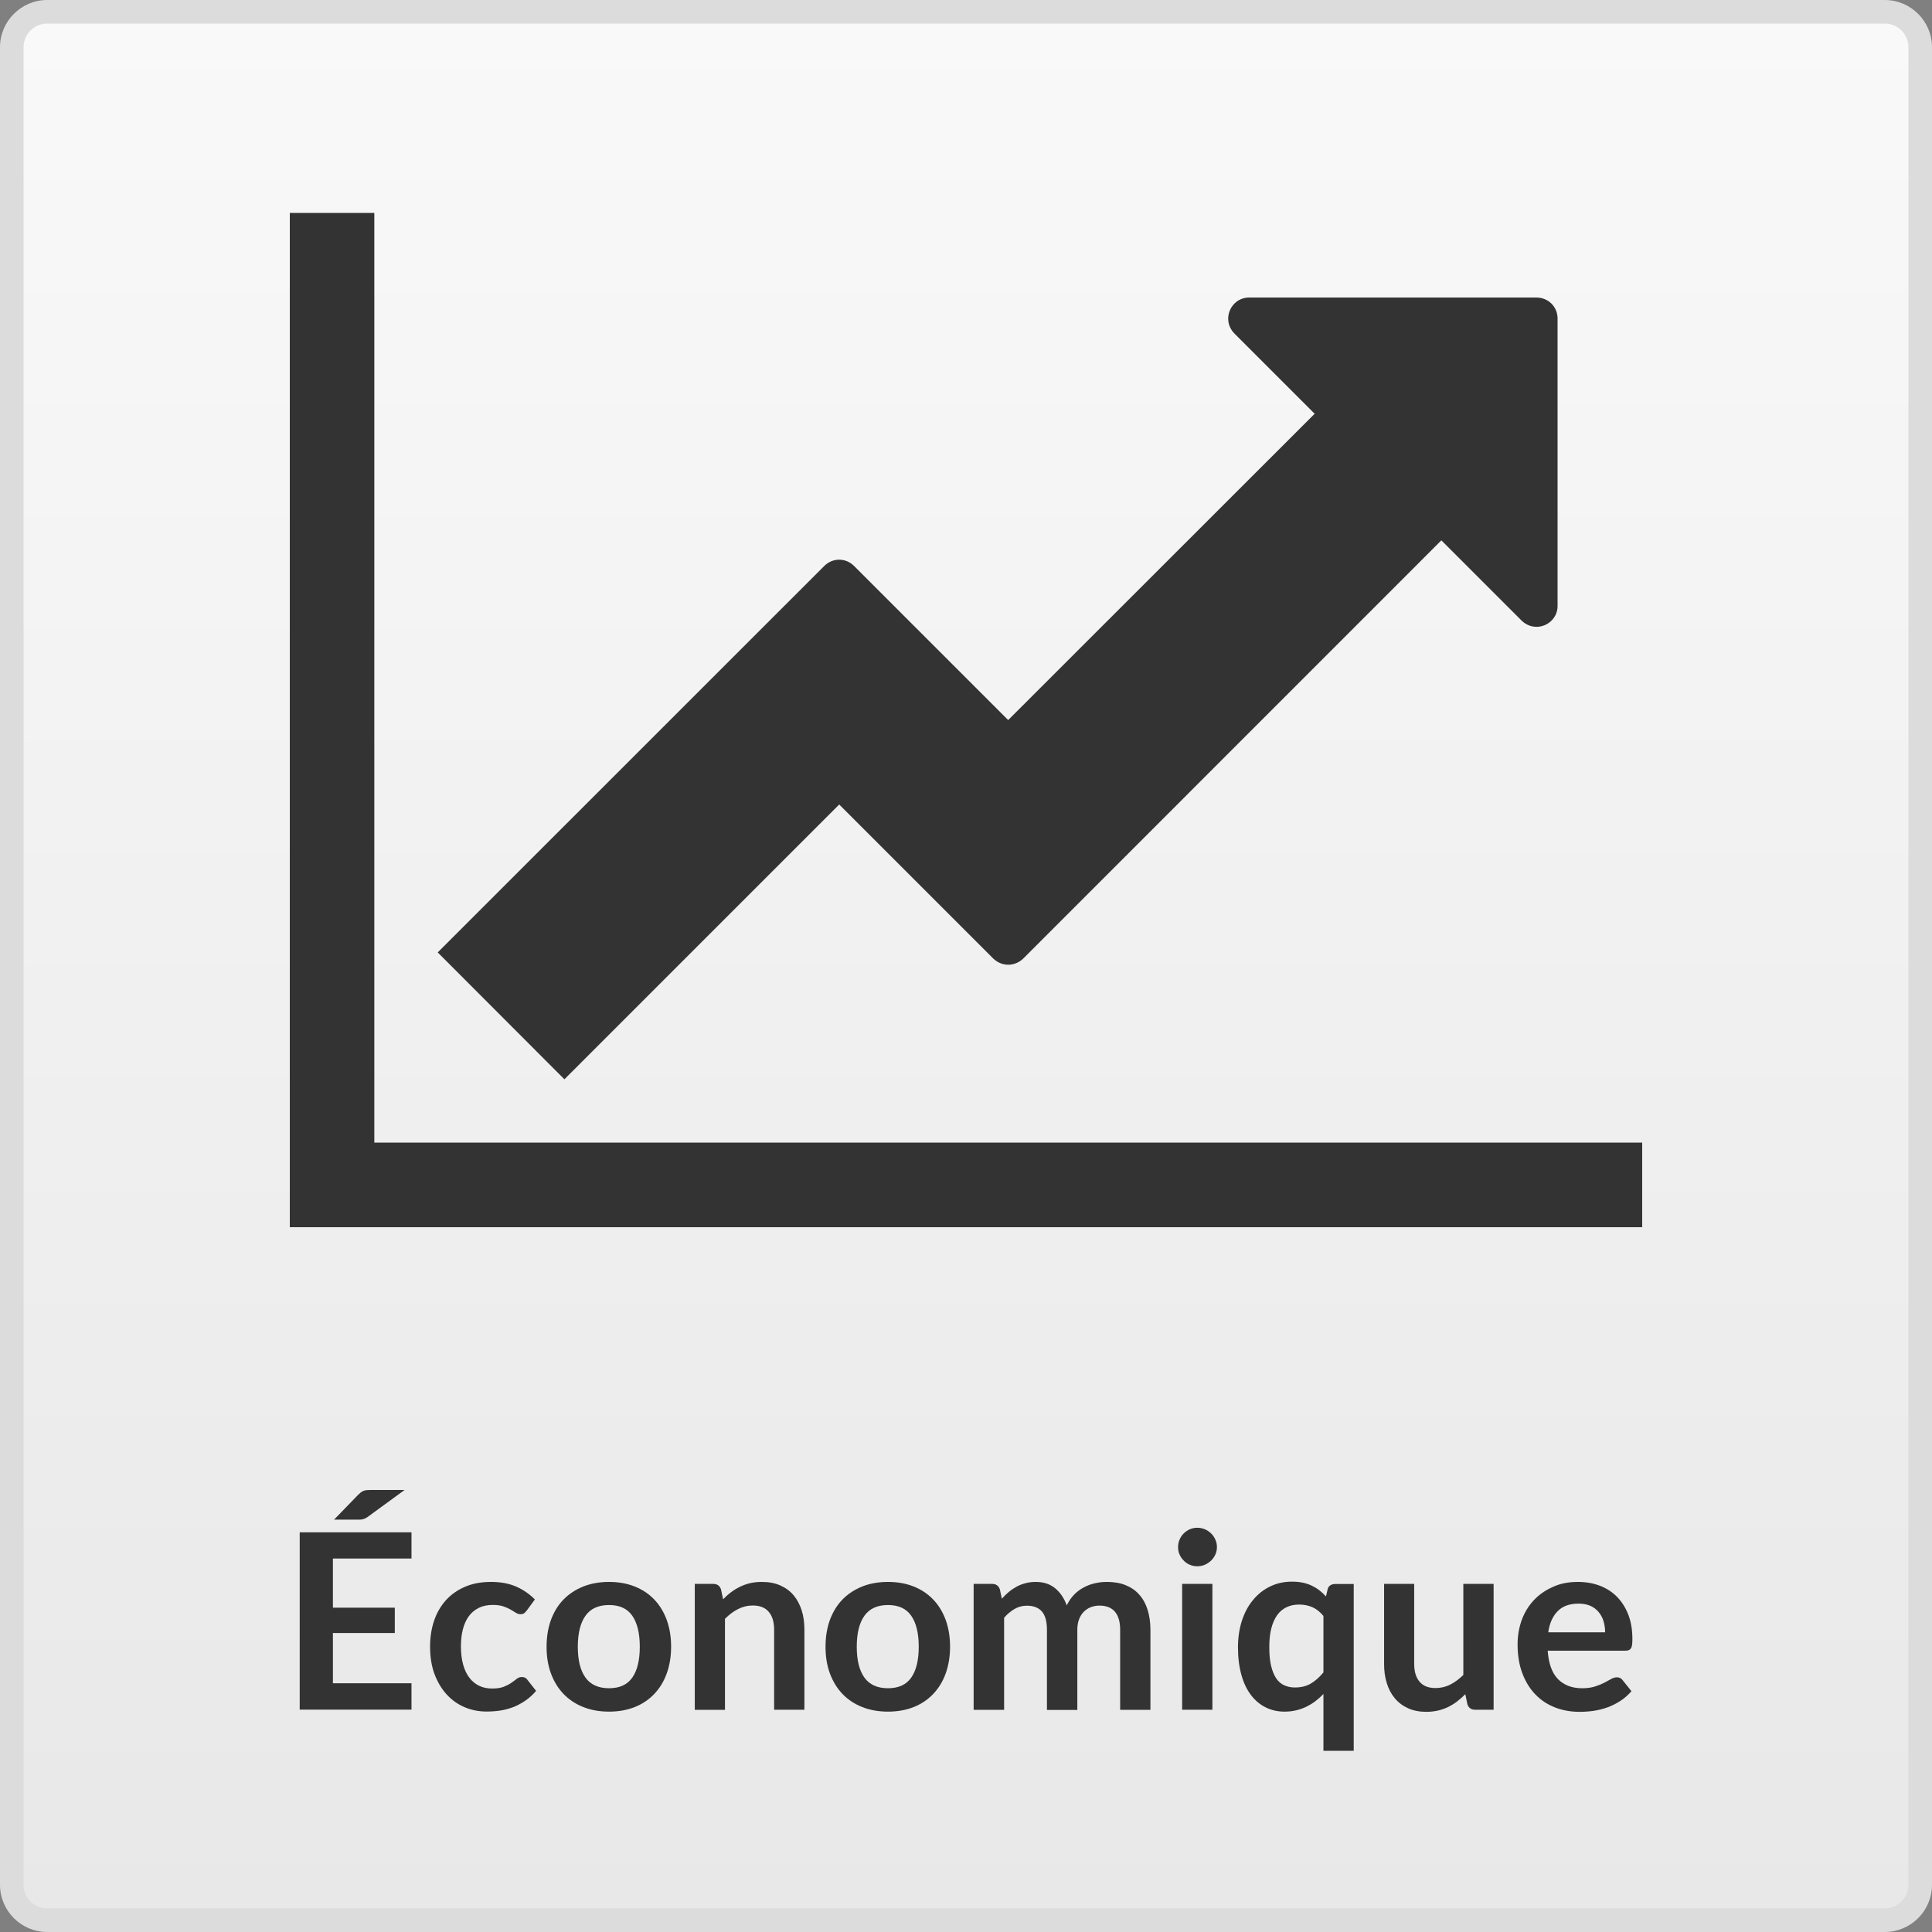 <?xml version="1.0" encoding="utf-8"?>
<!-- Generator: Adobe Illustrator 24.3.0, SVG Export Plug-In . SVG Version: 6.00 Build 0)  -->
<svg version="1.1" id="Calque_1" xmlns="http://www.w3.org/2000/svg" xmlns:xlink="http://www.w3.org/1999/xlink" x="0px" y="0px"
	 viewBox="0 0 2048 2048" style="enable-background:new 0 0 2048 2048;" xml:space="preserve">
<rect x="0" y="0" width="2048" height="2048" fill="#808080" stroke="none"/>
<style type="text/css">
	.st0{fill:url(#SVGID_1_);}
	.st1{fill:#DCDCDC;}
	.st2{fill:#333333;}
</style>
<g>
	
		<linearGradient id="SVGID_1_" gradientUnits="userSpaceOnUse" x1="1024" y1="-2084.5" x2="1024" y2="-4107.5" gradientTransform="matrix(1 0 0 1 0 4120)">
		<stop  offset="0" style="stop-color:#E8E8E8"/>
		<stop  offset="1" style="stop-color:#F9F9F9"/>
	</linearGradient>
	<path class="st0" d="M50,2035.5c-20.7,0-37.5-16.8-37.5-37.5V50c0-20.7,16.8-37.5,37.5-37.5h1948c20.7,0,37.5,16.8,37.5,37.5v1948
		c0,20.7-16.8,37.5-37.5,37.5H50z"/>
	<path class="st1" d="M1998,25c13.8,0,25,11.2,25,25v1948c0,13.8-11.2,25-25,25H50c-13.8,0-25-11.2-25-25V50c0-13.8,11.2-25,25-25
		H1998 M1998,0H50C22.5,0,0,22.5,0,50v1948c0,27.5,22.5,50,50,50h1948c27.5,0,50-22.5,50-50V50C2048,22.5,2025.5,0,1998,0L1998,0z"
		/>
</g>
<path class="st2" d="M1740.8,1211.2v89.7H307.2V225.7h89.6v985.5H1740.8z M1651.1,337.7v304.5c0,19.6-23.7,30.1-38.5,15.3
	l-84.7-84.7l-443,443.1c-9.2,9-23.1,9-32.2,0L889.6,852.8l-291.3,291.3L464,1009.6l409.5-409.4c9-9.2,23.1-9.2,32.1,0l163.1,163.1
	l324.9-324.7l-84.8-84.8c-14.7-14.7-4.1-38.4,15.4-38.4h304.5C1641.3,315.4,1651.1,325.2,1651.1,337.7L1651.1,337.7z"/>
<g>
	<path class="st2" d="M436.2,1624.3v27.8h-83.3v52.1h65.6v26.9h-65.6v53.2h83.3v28H317.7v-188H436.2z M428.8,1579.5l-38.5,28.1
		c-1,0.7-1.8,1.3-2.7,1.7c-0.8,0.4-1.6,0.8-2.5,1c-0.8,0.3-1.7,0.4-2.6,0.5c-0.9,0.1-2,0.1-3.2,0.1h-25.2l25.5-26.3
		c1-1,2-1.9,2.9-2.6c0.9-0.7,1.8-1.2,2.8-1.6c1-0.4,2-0.6,3.2-0.8c1.2-0.1,2.7-0.2,4.4-0.2H428.8z"/>
	<path class="st2" d="M558.4,1707.2c-1,1.2-1.9,2.2-2.8,2.9c-0.9,0.7-2.2,1-4,1c-1.6,0-3.2-0.5-4.8-1.5c-1.6-1-3.4-2.1-5.6-3.4
		c-2.2-1.3-4.7-2.4-7.7-3.4c-3-1-6.7-1.5-11.1-1.5c-5.6,0-10.6,1-14.8,3.1c-4.2,2-7.8,5-10.6,8.8c-2.8,3.8-4.9,8.4-6.3,13.8
		c-1.4,5.4-2.1,11.5-2.1,18.4c0,7.1,0.8,13.4,2.3,19c1.5,5.5,3.7,10.2,6.6,14c2.9,3.8,6.3,6.6,10.4,8.6c4.1,2,8.7,2.9,13.8,2.9
		c5.1,0,9.2-0.6,12.4-1.9c3.2-1.3,5.8-2.6,8-4.2c2.2-1.5,4.1-2.9,5.7-4.2c1.6-1.3,3.4-1.9,5.4-1.9c2.6,0,4.6,1,5.9,3l9.2,11.7
		c-3.6,4.2-7.4,7.6-11.6,10.5c-4.2,2.8-8.5,5.1-12.9,6.8c-4.5,1.7-9.1,2.9-13.8,3.6c-4.8,0.7-9.5,1-14.2,1c-8.2,0-16-1.5-23.3-4.6
		c-7.3-3.1-13.6-7.6-19-13.5c-5.4-5.9-9.7-13.1-12.9-21.6c-3.2-8.5-4.7-18.3-4.7-29.2c0-9.8,1.4-18.9,4.2-27.2
		c2.8-8.4,7-15.6,12.4-21.7c5.5-6.1,12.2-10.9,20.3-14.4c8.1-3.5,17.3-5.2,27.8-5.2c10,0,18.7,1.6,26.2,4.8
		c7.5,3.2,14.2,7.8,20.2,13.8L558.4,1707.2z"/>
	<path class="st2" d="M645.6,1676.9c10,0,19,1.6,27.1,4.8c8.1,3.2,15,7.8,20.7,13.7c5.7,5.9,10.1,13.1,13.3,21.6
		c3.1,8.5,4.7,18,4.7,28.5c0,10.6-1.6,20.1-4.7,28.6c-3.1,8.5-7.5,15.7-13.3,21.7c-5.7,6-12.6,10.6-20.7,13.8
		c-8.1,3.2-17.1,4.8-27.1,4.8c-10,0-19-1.6-27.2-4.8c-8.1-3.2-15.1-7.8-20.9-13.8c-5.8-6-10.2-13.2-13.4-21.7
		c-3.2-8.5-4.7-18-4.7-28.6c0-10.5,1.6-20,4.7-28.5c3.2-8.5,7.6-15.7,13.4-21.6c5.8-5.9,12.7-10.4,20.9-13.7
		C626.6,1678.5,635.7,1676.9,645.6,1676.9z M645.6,1789.6c11.1,0,19.3-3.7,24.6-11.2c5.3-7.5,8-18.4,8-32.8c0-14.4-2.7-25.3-8-32.9
		s-13.5-11.3-24.6-11.3c-11.3,0-19.6,3.8-25,11.4c-5.4,7.6-8.1,18.5-8.1,32.8c0,14.3,2.7,25.2,8.1,32.7
		C626,1785.8,634.4,1789.6,645.6,1789.6z"/>
	<path class="st2" d="M736.5,1812.3V1679h19.6c4.2,0,6.9,2,8.2,5.8l2.2,10.5c2.7-2.8,5.5-5.3,8.5-7.5c3-2.3,6.2-4.2,9.5-5.8
		c3.3-1.6,6.9-2.9,10.7-3.8c3.8-0.9,8-1.3,12.5-1.3c7.3,0,13.7,1.2,19.4,3.7c5.6,2.5,10.3,5.9,14.1,10.4c3.8,4.5,6.6,9.8,8.6,16
		c2,6.2,2.9,13,2.9,20.5v84.9h-32.1v-84.9c0-8.1-1.9-14.5-5.7-18.9c-3.8-4.5-9.4-6.7-17-6.7c-5.5,0-10.7,1.3-15.6,3.8
		c-4.9,2.5-9.4,5.9-13.8,10.3v96.5H736.5z"/>
	<path class="st2" d="M941.3,1676.9c10,0,19,1.6,27.1,4.8c8.1,3.2,15,7.8,20.7,13.7c5.7,5.9,10.1,13.1,13.3,21.6
		c3.1,8.5,4.7,18,4.7,28.5c0,10.6-1.6,20.1-4.7,28.6c-3.1,8.5-7.5,15.7-13.3,21.7c-5.7,6-12.6,10.6-20.7,13.8
		c-8.1,3.2-17.1,4.8-27.1,4.8c-10,0-19-1.6-27.2-4.8c-8.1-3.2-15.1-7.8-20.9-13.8c-5.8-6-10.2-13.2-13.4-21.7
		c-3.2-8.5-4.7-18-4.7-28.6c0-10.5,1.6-20,4.7-28.5c3.2-8.5,7.6-15.7,13.4-21.6c5.8-5.9,12.7-10.4,20.9-13.7
		C922.2,1678.5,931.3,1676.9,941.3,1676.9z M941.3,1789.6c11.1,0,19.3-3.7,24.6-11.2c5.3-7.5,8-18.4,8-32.8c0-14.4-2.7-25.3-8-32.9
		s-13.5-11.3-24.6-11.3c-11.3,0-19.6,3.8-25,11.4c-5.4,7.6-8.1,18.5-8.1,32.8c0,14.3,2.7,25.2,8.1,32.7
		C921.7,1785.8,930,1789.6,941.3,1789.6z"/>
	<path class="st2" d="M1032.1,1812.3V1679h19.6c4.2,0,6.9,2,8.2,5.8l2.1,9.9c2.3-2.6,4.8-5,7.3-7.1c2.6-2.2,5.3-4,8.2-5.6
		c2.9-1.6,6-2.8,9.4-3.7c3.3-0.9,7-1.4,11-1.4c8.4,0,15.3,2.3,20.7,6.8c5.4,4.5,9.5,10.6,12.2,18.1c2.1-4.4,4.7-8.2,7.8-11.4
		c3.1-3.2,6.5-5.7,10.3-7.7c3.7-2,7.7-3.5,11.9-4.4c4.2-1,8.4-1.4,12.7-1.4c7.4,0,13.9,1.1,19.6,3.4c5.7,2.3,10.5,5.5,14.4,9.9
		c3.9,4.3,6.9,9.6,8.9,15.9c2,6.2,3.1,13.4,3.1,21.5v84.9h-32.1v-84.9c0-8.5-1.9-14.9-5.6-19.2c-3.7-4.3-9.2-6.4-16.4-6.4
		c-3.3,0-6.3,0.6-9.2,1.7c-2.8,1.1-5.3,2.8-7.4,4.9c-2.1,2.1-3.8,4.8-5,8c-1.2,3.2-1.8,6.9-1.8,11.1v84.9h-32.2v-84.9
		c0-8.9-1.8-15.4-5.4-19.5c-3.6-4.1-8.9-6.1-15.9-6.1c-4.6,0-8.9,1.1-12.9,3.4c-4,2.3-7.8,5.4-11.2,9.4v97.6H1032.1z"/>
	<path class="st2" d="M1290,1640.1c0,2.8-0.6,5.4-1.7,7.8c-1.1,2.4-2.6,4.5-4.5,6.4c-1.9,1.8-4.1,3.3-6.6,4.4
		c-2.5,1.1-5.2,1.6-8.1,1.6c-2.8,0-5.4-0.5-7.9-1.6c-2.5-1.1-4.6-2.5-6.4-4.4c-1.8-1.8-3.3-3.9-4.4-6.4c-1.1-2.4-1.6-5-1.6-7.8
		c0-2.9,0.5-5.5,1.6-8.1c1.1-2.5,2.5-4.7,4.4-6.5c1.8-1.8,4-3.3,6.4-4.4c2.5-1.1,5.1-1.6,7.9-1.6c2.9,0,5.5,0.5,8.1,1.6
		c2.5,1.1,4.7,2.5,6.6,4.4c1.9,1.8,3.4,4,4.5,6.5C1289.5,1634.5,1290,1637.2,1290,1640.1z M1285.2,1679v133.4h-32.1V1679H1285.2z"/>
	<path class="st2" d="M1435,1679v176.9h-32.1v-60.3c-2.7,2.9-5.5,5.4-8.5,7.7c-3,2.3-6.2,4.2-9.6,5.9c-3.4,1.6-7,2.9-10.8,3.8
		c-3.8,0.9-7.9,1.4-12.3,1.4c-7.3,0-14-1.5-20-4.5c-6.1-3-11.3-7.4-15.7-13.2c-4.4-5.8-7.8-12.9-10.1-21.4
		c-2.4-8.5-3.6-18.2-3.6-29.1c0-9.9,1.3-19.1,4-27.6c2.7-8.5,6.5-15.9,11.6-22.1c5-6.2,11-11.1,18.1-14.6c7-3.5,14.9-5.3,23.7-5.3
		c4.2,0,8,0.4,11.4,1.1c3.4,0.7,6.6,1.8,9.5,3.2c2.9,1.4,5.6,3,8,4.9c2.4,1.9,4.8,4.1,7,6.5l1.7-7.4c0.4-2,1.4-3.5,2.9-4.4
		c1.5-1,3.2-1.4,5.3-1.4H1435z M1372.6,1788.8c6.7,0,12.3-1.4,17-4.2c4.7-2.8,9.1-6.7,13.3-11.8V1713c-3.6-4.4-7.6-7.5-11.9-9.4
		c-4.3-1.8-8.9-2.7-13.8-2.7c-4.9,0-9.3,0.9-13.2,2.7c-3.9,1.8-7.3,4.6-10,8.3c-2.7,3.7-4.8,8.4-6.3,14c-1.5,5.7-2.2,12.4-2.2,20.1
		c0,7.8,0.6,14.4,1.9,19.8c1.3,5.4,3.1,9.8,5.4,13.3c2.3,3.4,5.2,5.9,8.6,7.4C1364.7,1788,1368.4,1788.8,1372.6,1788.8z"/>
	<path class="st2" d="M1499.1,1679v84.8c0,8.1,1.9,14.5,5.7,18.9c3.8,4.5,9.4,6.7,17,6.7c5.5,0,10.7-1.2,15.6-3.7
		c4.9-2.5,9.4-5.9,13.8-10.2V1679h32.1v133.4h-19.6c-4.2,0-6.9-2-8.2-5.8l-2.2-10.7c-2.8,2.8-5.6,5.3-8.6,7.6
		c-2.9,2.3-6.1,4.2-9.4,5.9c-3.3,1.6-6.9,2.9-10.8,3.8c-3.9,0.9-8,1.4-12.4,1.4c-7.3,0-13.7-1.2-19.3-3.7c-5.6-2.5-10.3-6-14.1-10.5
		c-3.8-4.5-6.7-9.9-8.6-16.1c-2-6.2-2.9-13-2.9-20.5V1679H1499.1z"/>
	<path class="st2" d="M1672.6,1676.9c8.4,0,16.1,1.3,23.2,4c7.1,2.7,13.2,6.6,18.3,11.8c5.1,5.2,9.1,11.5,12,19
		c2.9,7.5,4.3,16.1,4.3,25.7c0,2.4-0.1,4.4-0.3,6c-0.2,1.6-0.6,2.9-1.2,3.8c-0.6,0.9-1.3,1.6-2.3,2c-1,0.4-2.2,0.6-3.6,0.6h-82.4
		c1,13.7,4.6,23.7,11,30.2c6.4,6.4,14.9,9.6,25.5,9.6c5.2,0,9.7-0.6,13.5-1.8c3.8-1.2,7.1-2.6,9.9-4c2.8-1.5,5.3-2.8,7.4-4
		c2.1-1.2,4.2-1.8,6.2-1.8c1.3,0,2.4,0.3,3.4,0.8c1,0.5,1.8,1.3,2.5,2.2l9.4,11.7c-3.6,4.2-7.5,7.6-12,10.5c-4.4,2.8-9,5.1-13.8,6.8
		c-4.8,1.7-9.7,2.9-14.7,3.6c-5,0.7-9.8,1-14.5,1c-9.3,0-17.9-1.5-25.9-4.6c-8-3.1-14.9-7.6-20.8-13.7c-5.9-6-10.5-13.5-13.9-22.4
		c-3.4-8.9-5.1-19.2-5.1-30.9c0-9.1,1.5-17.7,4.4-25.7c2.9-8,7.2-15,12.7-20.9c5.5-5.9,12.2-10.6,20.1-14.1
		C1653.7,1678.6,1662.7,1676.9,1672.6,1676.9z M1673.3,1699.9c-9.4,0-16.7,2.6-22,7.9c-5.3,5.3-8.7,12.8-10.1,22.5h60.3
		c0-4.2-0.6-8.1-1.7-11.8c-1.1-3.7-2.9-6.9-5.2-9.7c-2.3-2.8-5.3-5-8.8-6.6C1682.2,1700.7,1678,1699.9,1673.3,1699.9z"/>
</g>
</svg>
